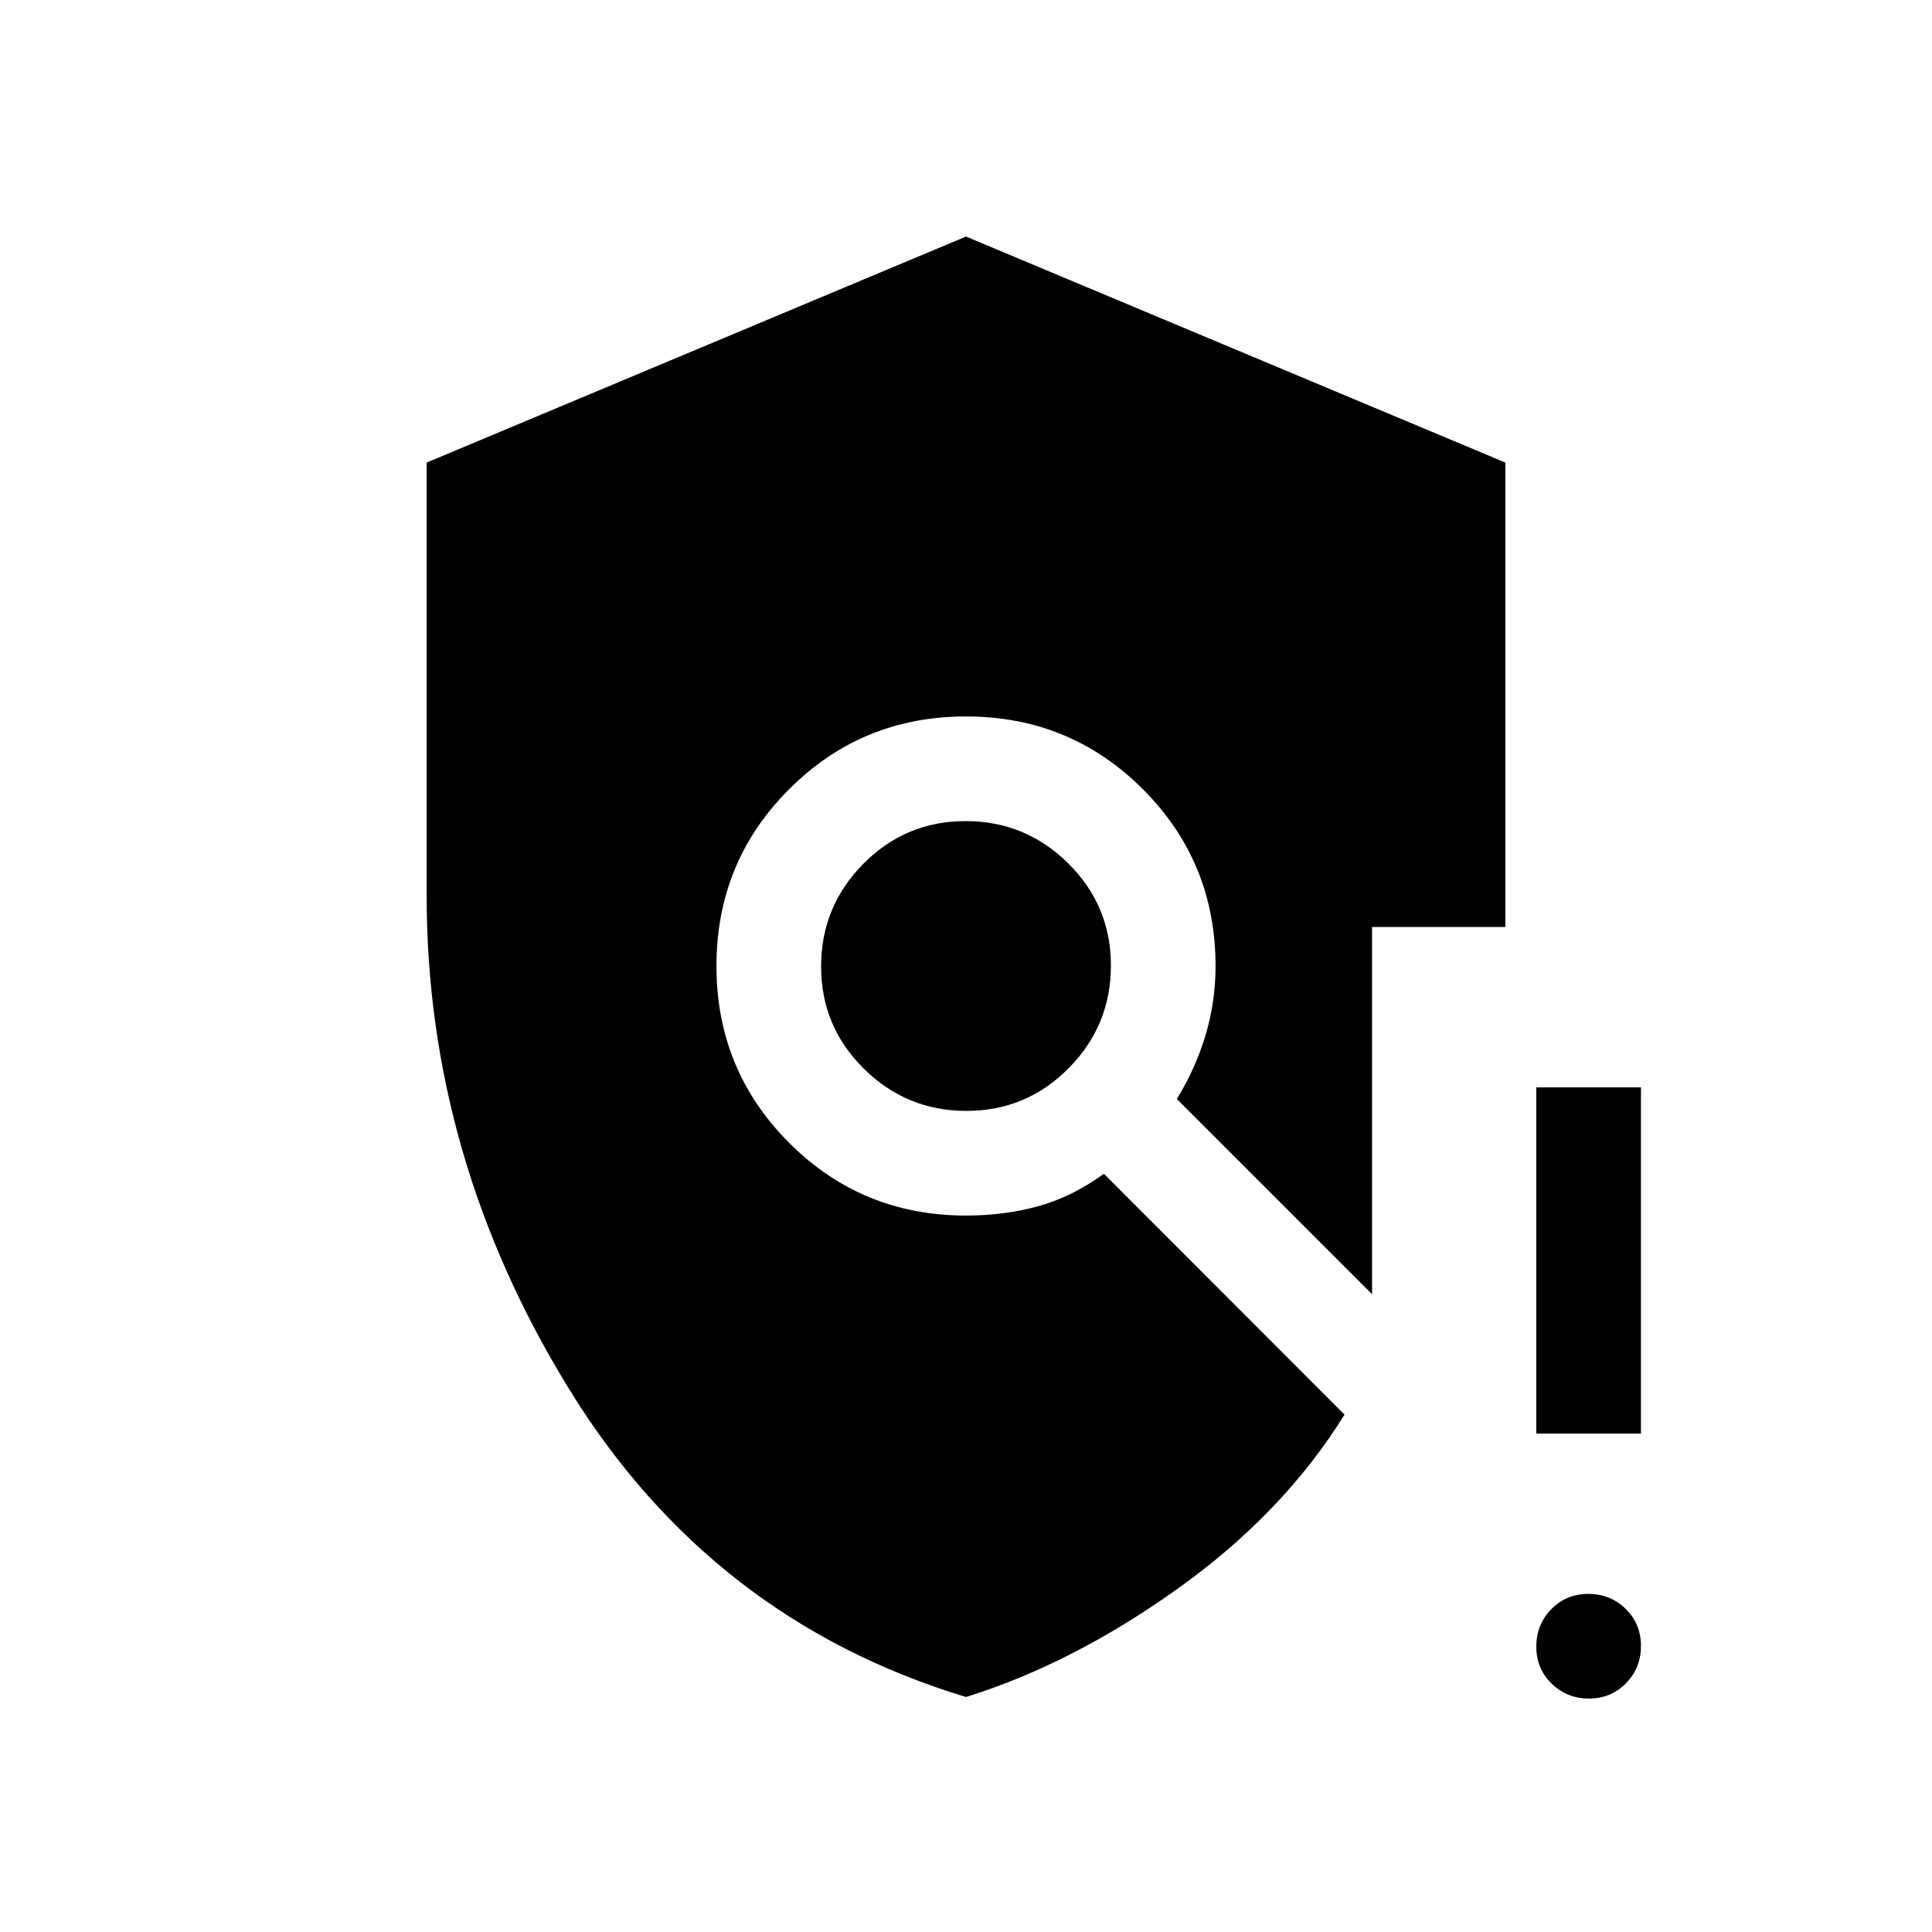 <svg xmlns="http://www.w3.org/2000/svg" height="20" viewBox="0 -960 960 960" width="20"><path d="M480-116.77q-126.77-38.39-197.38-153.27Q212-384.92 212-515v-215.15l268-112.31 268 112.31v230.77h-66.23v182.46l-97-97q9.23-15 14.23-31.62t5-34.46q0-51.75-36.13-87.87Q531.75-604 480-604q-51.75 0-87.87 36.13Q356-531.75 356-480q0 51.75 36.13 87.87Q428.25-356 480-356q19.23 0 36.08-4.69 16.84-4.7 32.44-16.08l119.56 119.69q-30.39 49-82.85 86.46-52.46 37.46-105.23 53.85Zm.21-291.23Q510-408 531-429.21t21-51Q552-510 530.79-531t-51-21Q450-552 429-530.79t-21 51Q408-450 429.21-429t51 21Zm309.37 292q-10.97 0-18.58-7.42-7.62-7.42-7.62-18.38 0-10.97 7.42-18.58 7.42-7.62 18.39-7.62 10.96 0 18.58 7.42 7.61 7.42 7.61 18.38 0 10.97-7.42 18.58-7.41 7.62-18.38 7.62Zm-26.2-131.69v-172h52v172h-52Z"/></svg>